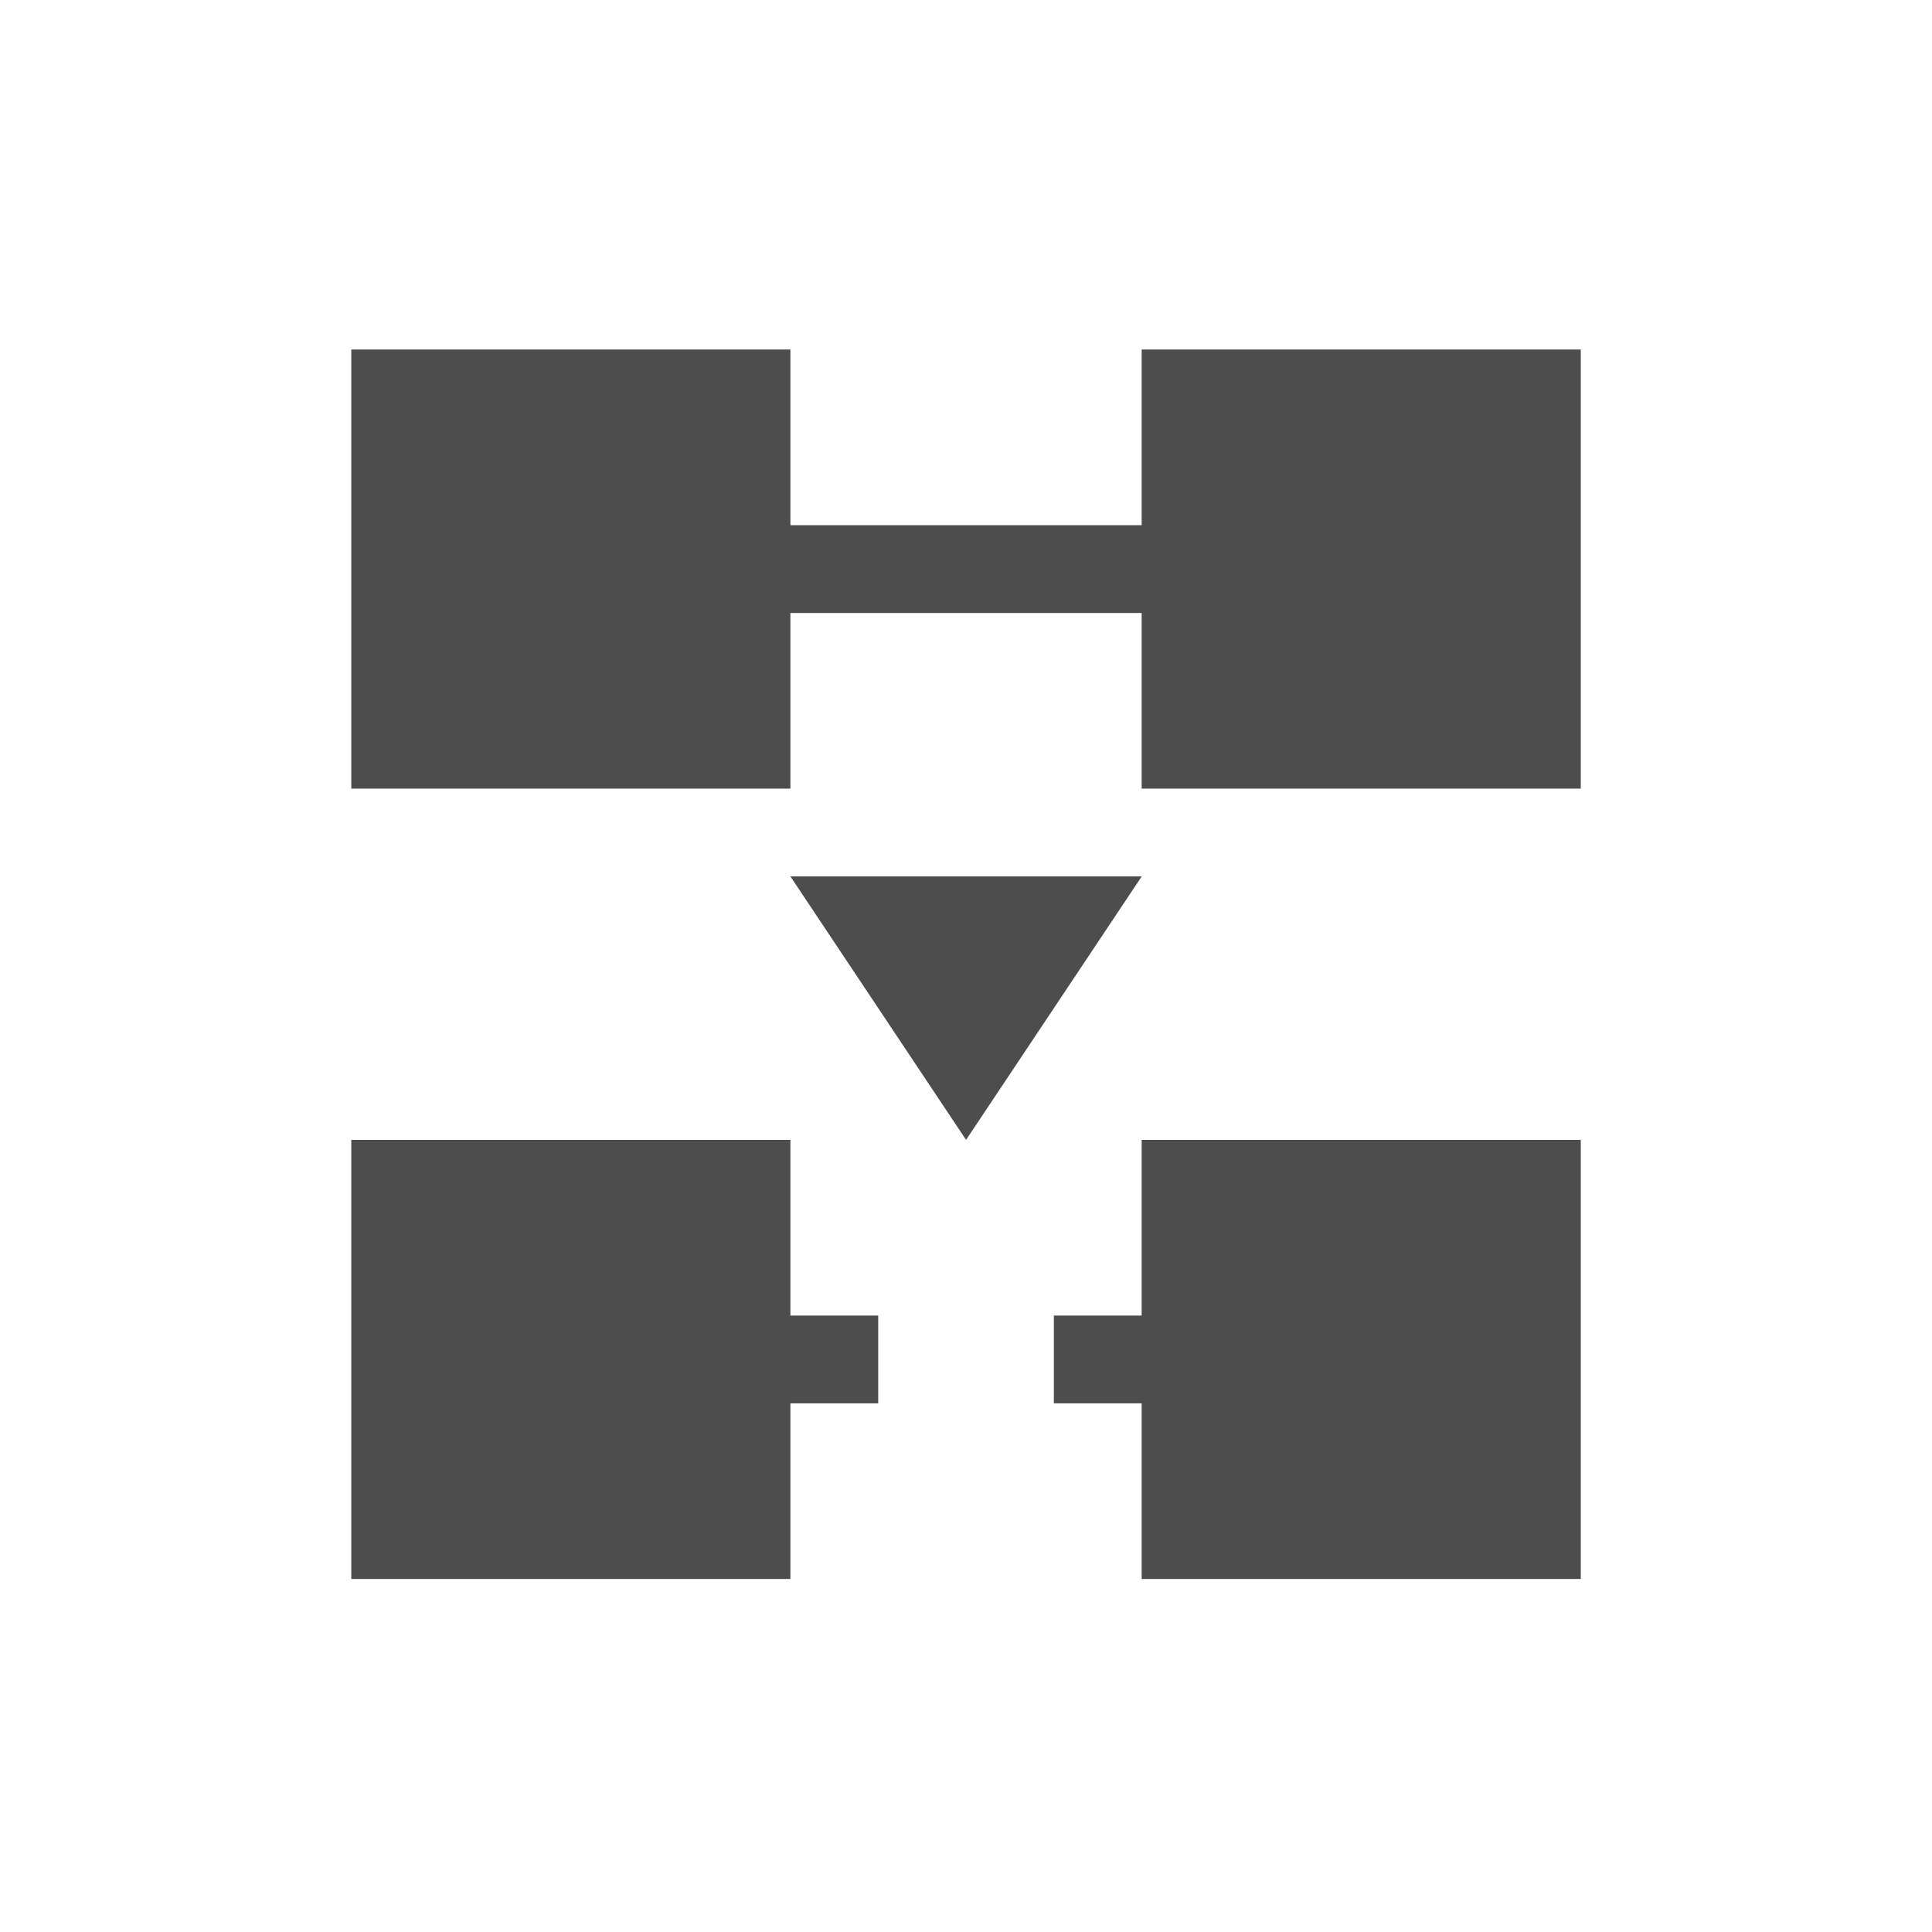 <?xml version="1.0" encoding="UTF-8" standalone="no"?>
<!-- Created with Inkscape (http://www.inkscape.org/) -->
<svg height="22" id="svg3049" version="1.1" width="22" xmlns="http://www.w3.org/2000/svg" xmlns:cc="http://creativecommons.org/ns#" xmlns:dc="http://purl.org/dc/elements/1.1/" xmlns:rdf="http://www.w3.org/1999/02/22-rdf-syntax-ns#">
 <defs id="defs3051">
  <style id="current-color-scheme" type="text/css">
   .ColorScheme-Text {
        color:#4d4d4d;
      }
      .ColorScheme-Background {
        color:#eff0f1;
      }
      .ColorScheme-Highlight {
        color:#3daee9;
      }
      .ColorScheme-ViewText {
        color:#31363b;
      }
      .ColorScheme-ViewBackground {
        color:#fcfcfc;
      }
      .ColorScheme-ViewHover {
        color:#93cee9;
      }
      .ColorScheme-ViewFocus{
        color:#3daee9;
      }
      .ColorScheme-ButtonText {
        color:#31363b;
      }
      .ColorScheme-ButtonBackground {
        color:#eff0f1;
      }
      .ColorScheme-ButtonHover {
        color:#93cee9;
      }
      .ColorScheme-ButtonFocus{
        color:#3daee9;
      }
  </style>
 </defs>
 <g id="layer1" transform="translate(-421.71 -525.79)">
  <g id="layer1-0" transform="matrix(.75 0 0 0.75 421.46 -241.23)">
   <g id="layer1-6" transform="translate(6.2938e-7 -0)">
    <path class="ColorScheme-Text" d="m5.667 1028v6.667h6.667v-2.667h4 0.932 0.401v2.667h6.667v-6.667h-6.667v2.667h-0.401-0.932-4v-2.667h-6.667zm6.667 8 2.667 4 2.667-4h-5.333zm-6.667 4v6.667h6.667v-2.667h1.333v-1.333h-1.333v-2.667h-6.667zm12 0v2.667h-1.333v1.333h1.333v2.667h6.667v-6.667h-6.667z" fill-rule="evenodd" id="path4200" style="fill:currentColor">
    </path>
   </g>
  </g>
 </g>
</svg>
